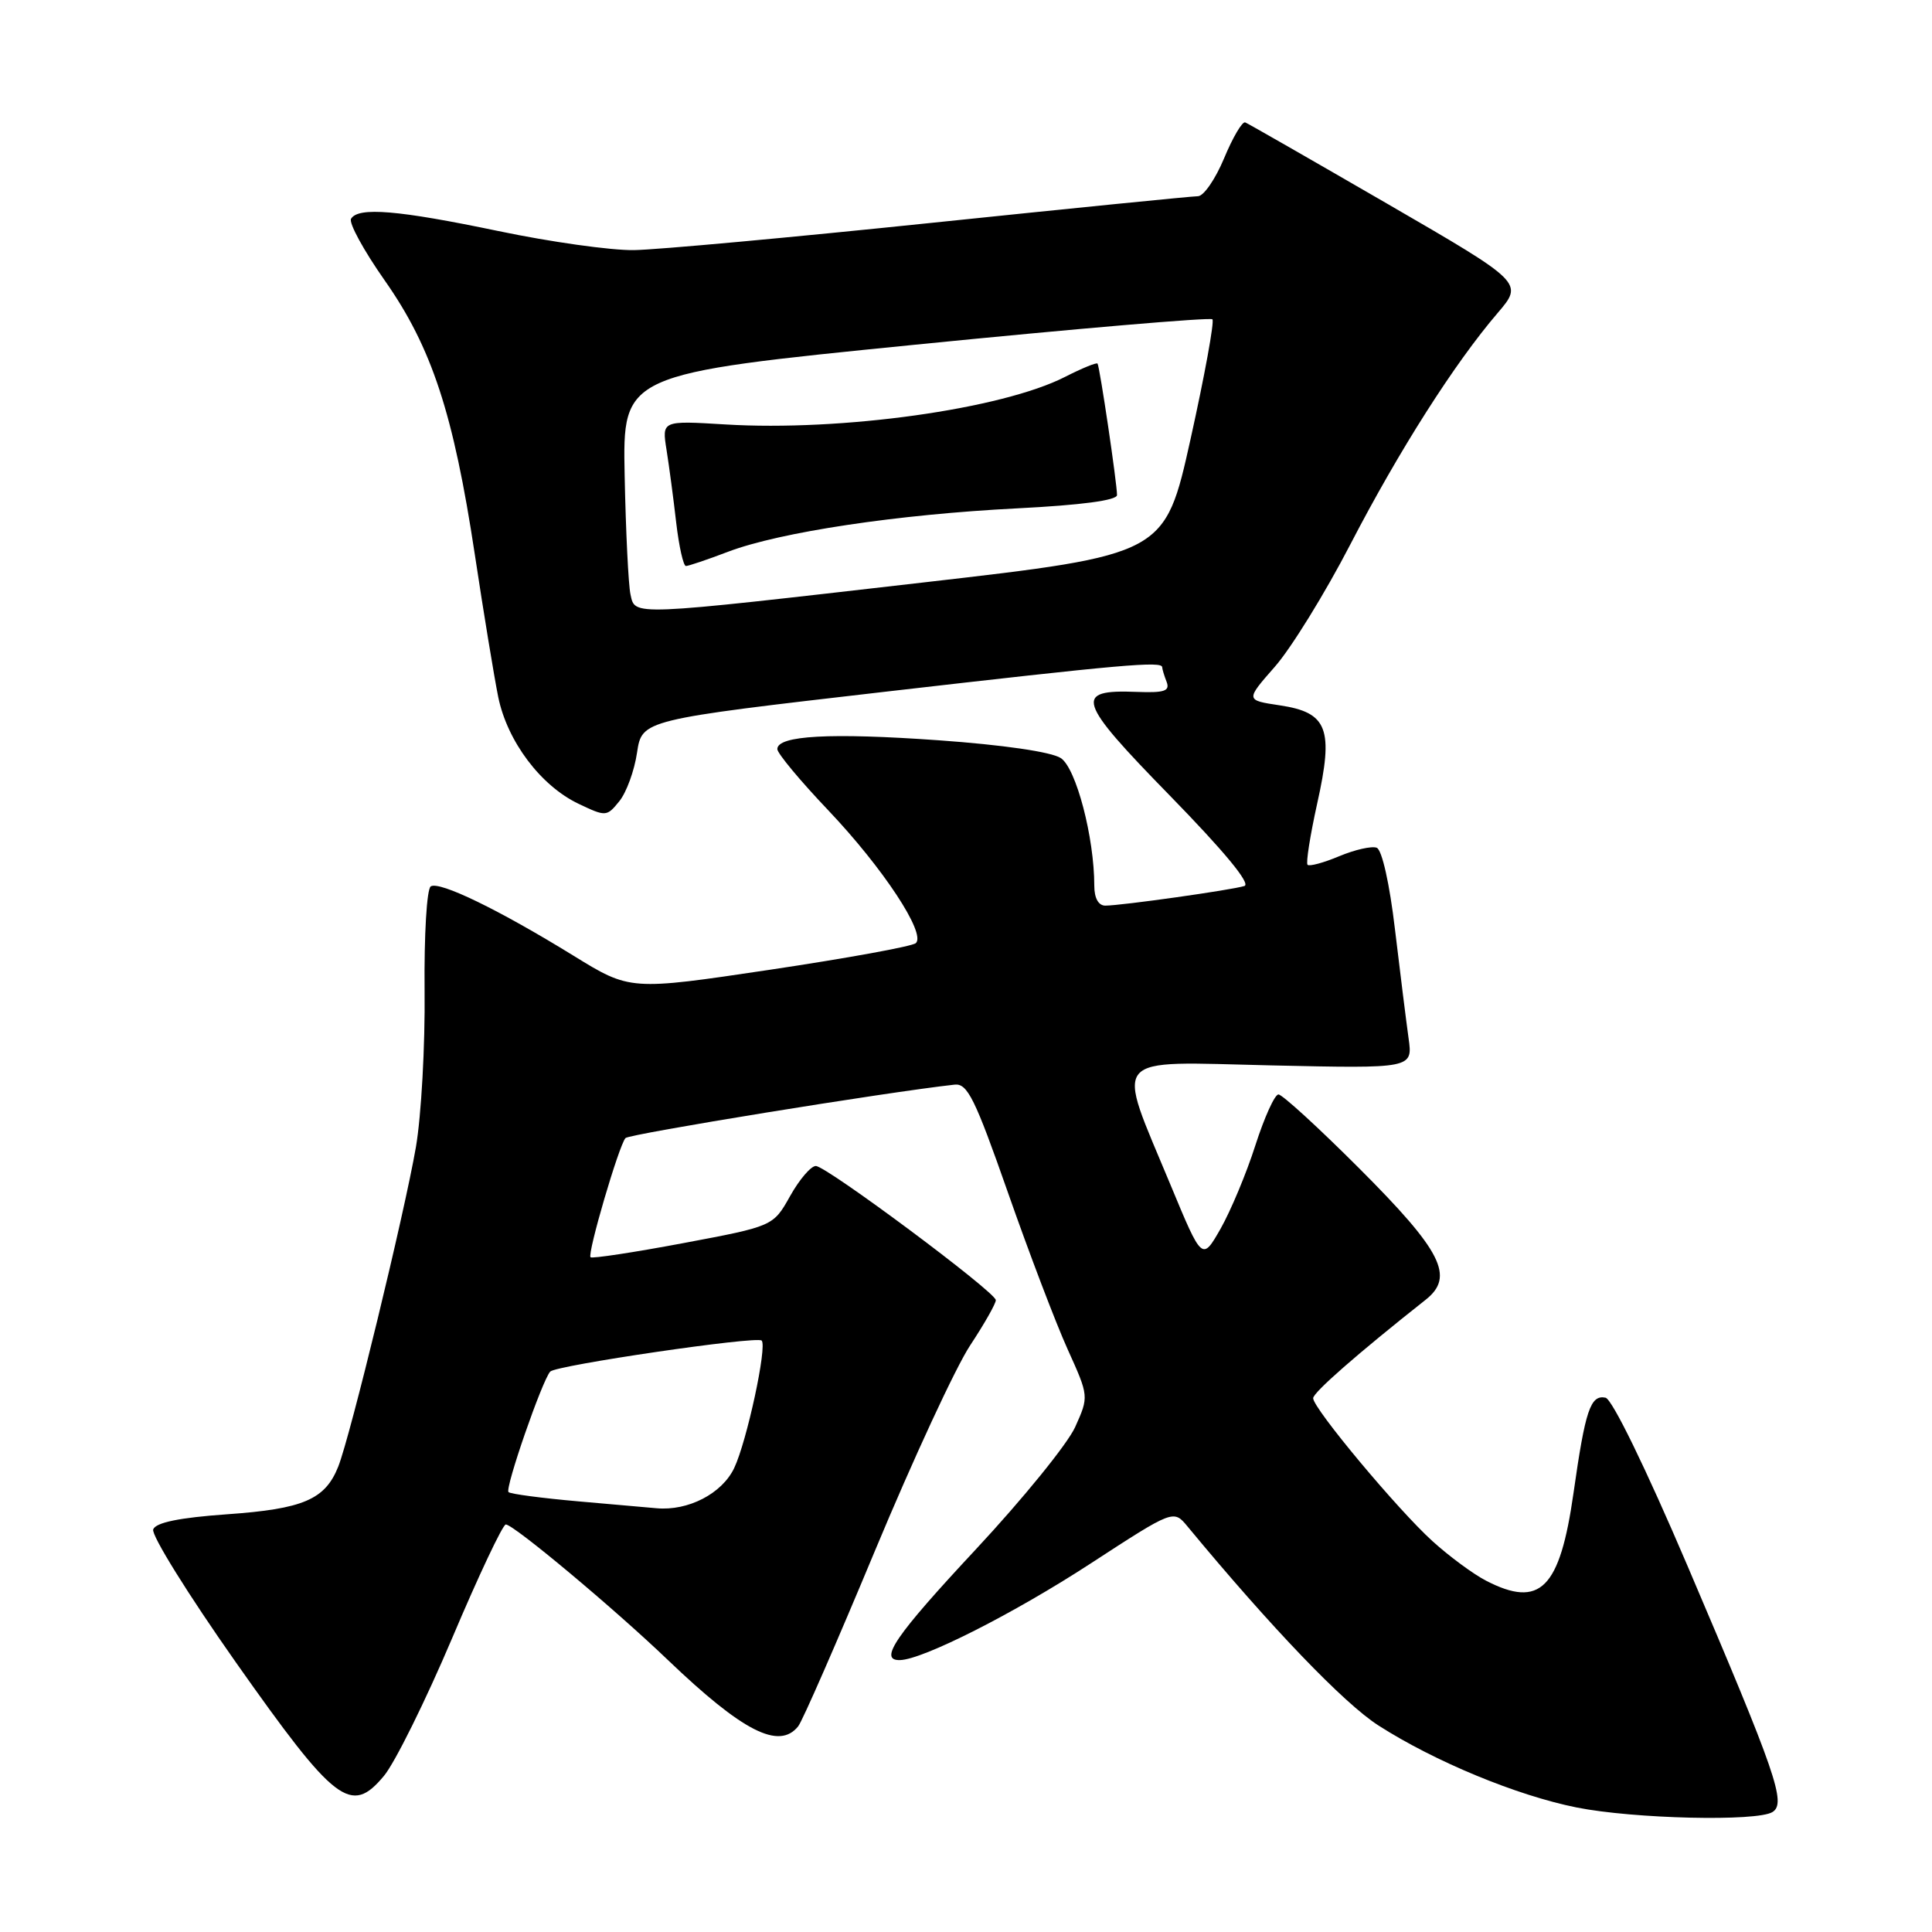 <?xml version="1.0" encoding="UTF-8" standalone="no"?>
<!DOCTYPE svg PUBLIC "-//W3C//DTD SVG 1.1//EN" "http://www.w3.org/Graphics/SVG/1.1/DTD/svg11.dtd" >
<svg xmlns="http://www.w3.org/2000/svg" xmlns:xlink="http://www.w3.org/1999/xlink" version="1.1" viewBox="0 0 256 256">
 <g >
 <path fill="currentColor"
d=" M 234.87 240.10 C 236.71 238.93 235.40 235.12 223.61 207.50 C 218.05 194.48 213.61 185.38 212.74 185.20 C 210.74 184.80 210.06 186.84 208.50 197.82 C 206.69 210.55 204.08 213.16 196.89 209.44 C 195.24 208.59 192.05 206.24 189.82 204.22 C 185.23 200.07 174.00 186.62 174.00 185.27 C 174.00 184.51 179.87 179.37 188.90 172.23 C 192.79 169.16 191.08 165.79 180.07 154.78 C 174.69 149.40 169.89 145.01 169.40 145.02 C 168.90 145.03 167.53 148.07 166.34 151.77 C 165.16 155.47 163.08 160.43 161.74 162.80 C 159.29 167.09 159.29 167.09 155.12 157.05 C 147.79 139.38 146.70 140.68 168.45 141.17 C 187.21 141.59 187.21 141.59 186.64 137.55 C 186.33 135.32 185.52 128.84 184.84 123.14 C 184.13 117.10 183.12 112.60 182.42 112.33 C 181.77 112.08 179.54 112.58 177.46 113.45 C 175.39 114.32 173.50 114.83 173.26 114.59 C 173.02 114.36 173.60 110.71 174.53 106.49 C 176.75 96.55 175.93 94.41 169.57 93.46 C 165.03 92.78 165.03 92.78 168.92 88.35 C 171.06 85.92 175.57 78.62 178.93 72.13 C 185.39 59.67 192.72 48.16 198.44 41.48 C 201.88 37.46 201.88 37.46 183.79 26.98 C 173.84 21.22 165.38 16.37 165.00 16.22 C 164.61 16.06 163.35 18.20 162.20 20.97 C 161.05 23.73 159.49 26.00 158.73 26.00 C 157.98 26.00 142.09 27.59 123.43 29.53 C 104.77 31.47 87.03 33.10 84.00 33.14 C 80.97 33.19 72.88 32.05 66.01 30.61 C 52.73 27.84 47.49 27.40 46.52 28.98 C 46.18 29.51 48.19 33.19 50.97 37.15 C 57.22 46.05 60.09 54.80 62.92 73.50 C 64.08 81.20 65.48 89.69 66.02 92.37 C 67.23 98.25 71.66 104.13 76.67 106.51 C 80.28 108.23 80.40 108.22 82.06 106.17 C 83.00 105.02 84.06 102.12 84.41 99.73 C 85.07 95.38 85.07 95.38 117.28 91.66 C 148.82 88.03 154.00 87.57 154.00 88.42 C 154.00 88.65 154.26 89.52 154.58 90.34 C 155.05 91.57 154.30 91.82 150.63 91.68 C 142.22 91.35 142.68 92.80 155.00 105.41 C 162.22 112.81 165.78 117.11 164.89 117.40 C 163.23 117.93 148.55 120.00 146.46 120.00 C 145.55 120.00 145.00 119.01 145.00 117.37 C 145.00 110.97 142.59 101.77 140.56 100.45 C 139.31 99.63 132.93 98.70 124.36 98.09 C 109.98 97.07 103.00 97.46 103.00 99.26 C 103.00 99.82 106.04 103.47 109.76 107.38 C 117.00 115.01 122.74 123.71 121.35 124.97 C 120.88 125.40 112.17 126.98 102.00 128.50 C 83.50 131.26 83.50 131.26 76.00 126.64 C 66.10 120.54 58.25 116.73 57.08 117.45 C 56.55 117.78 56.19 123.85 56.26 131.27 C 56.34 138.55 55.82 147.88 55.11 152.00 C 53.58 160.84 46.43 190.26 44.82 194.33 C 43.08 198.70 40.19 199.94 30.09 200.65 C 23.76 201.10 20.65 201.74 20.30 202.65 C 20.02 203.39 24.94 211.30 31.24 220.25 C 44.43 238.96 46.50 240.56 50.87 235.32 C 52.32 233.59 56.38 225.38 59.90 217.09 C 63.41 208.79 66.62 202.00 67.02 202.00 C 68.06 202.00 81.36 213.12 88.50 219.96 C 98.42 229.45 103.23 231.90 105.76 228.75 C 106.32 228.06 110.89 217.60 115.93 205.50 C 120.97 193.40 126.65 181.14 128.55 178.27 C 130.45 175.39 131.98 172.69 131.95 172.27 C 131.88 171.17 109.50 154.50 108.10 154.50 C 107.45 154.50 105.92 156.29 104.69 158.49 C 102.45 162.48 102.45 162.48 90.54 164.72 C 83.99 165.95 78.46 166.79 78.25 166.59 C 77.80 166.13 82.00 151.79 82.88 150.80 C 83.37 150.26 117.42 144.72 126.49 143.72 C 128.19 143.53 129.19 145.56 133.55 158.00 C 136.34 165.97 139.90 175.32 141.46 178.77 C 144.29 185.03 144.29 185.03 142.46 189.10 C 141.45 191.33 135.53 198.62 129.31 205.29 C 118.61 216.76 116.37 220.04 119.25 219.97 C 122.27 219.91 134.37 213.78 144.50 207.18 C 155.50 200.02 155.50 200.02 157.35 202.26 C 168.41 215.63 178.09 225.72 182.66 228.64 C 190.14 233.43 201.01 237.92 208.91 239.50 C 216.48 241.01 232.84 241.39 234.87 240.10 Z  M 76.66 198.94 C 71.80 198.51 67.62 197.96 67.38 197.71 C 66.88 197.22 71.84 182.90 72.91 181.74 C 73.68 180.91 100.24 177.01 100.92 177.63 C 101.69 178.33 98.96 191.01 97.28 194.53 C 95.67 197.91 91.19 200.23 87.00 199.85 C 86.17 199.78 81.52 199.37 76.66 198.94 Z  M 83.54 78.75 C 83.27 77.51 82.92 70.44 82.77 63.03 C 82.50 49.55 82.50 49.55 121.31 45.67 C 142.66 43.54 160.36 42.03 160.65 42.31 C 160.93 42.60 159.63 49.73 157.76 58.16 C 154.35 73.50 154.35 73.50 122.43 77.17 C 83.16 81.68 84.18 81.63 83.54 78.75 Z  M 96.50 73.10 C 103.37 70.50 118.96 68.16 134.77 67.36 C 143.28 66.93 148.00 66.30 148.01 65.60 C 148.02 64.09 145.72 48.58 145.43 48.18 C 145.30 48.00 143.36 48.80 141.12 49.94 C 132.75 54.21 111.51 57.18 96.10 56.24 C 87.70 55.73 87.70 55.73 88.32 59.61 C 88.66 61.75 89.24 66.09 89.60 69.25 C 89.97 72.41 90.55 75.00 90.89 75.00 C 91.22 75.00 93.75 74.15 96.50 73.10 Z "/>
</g>
</svg>